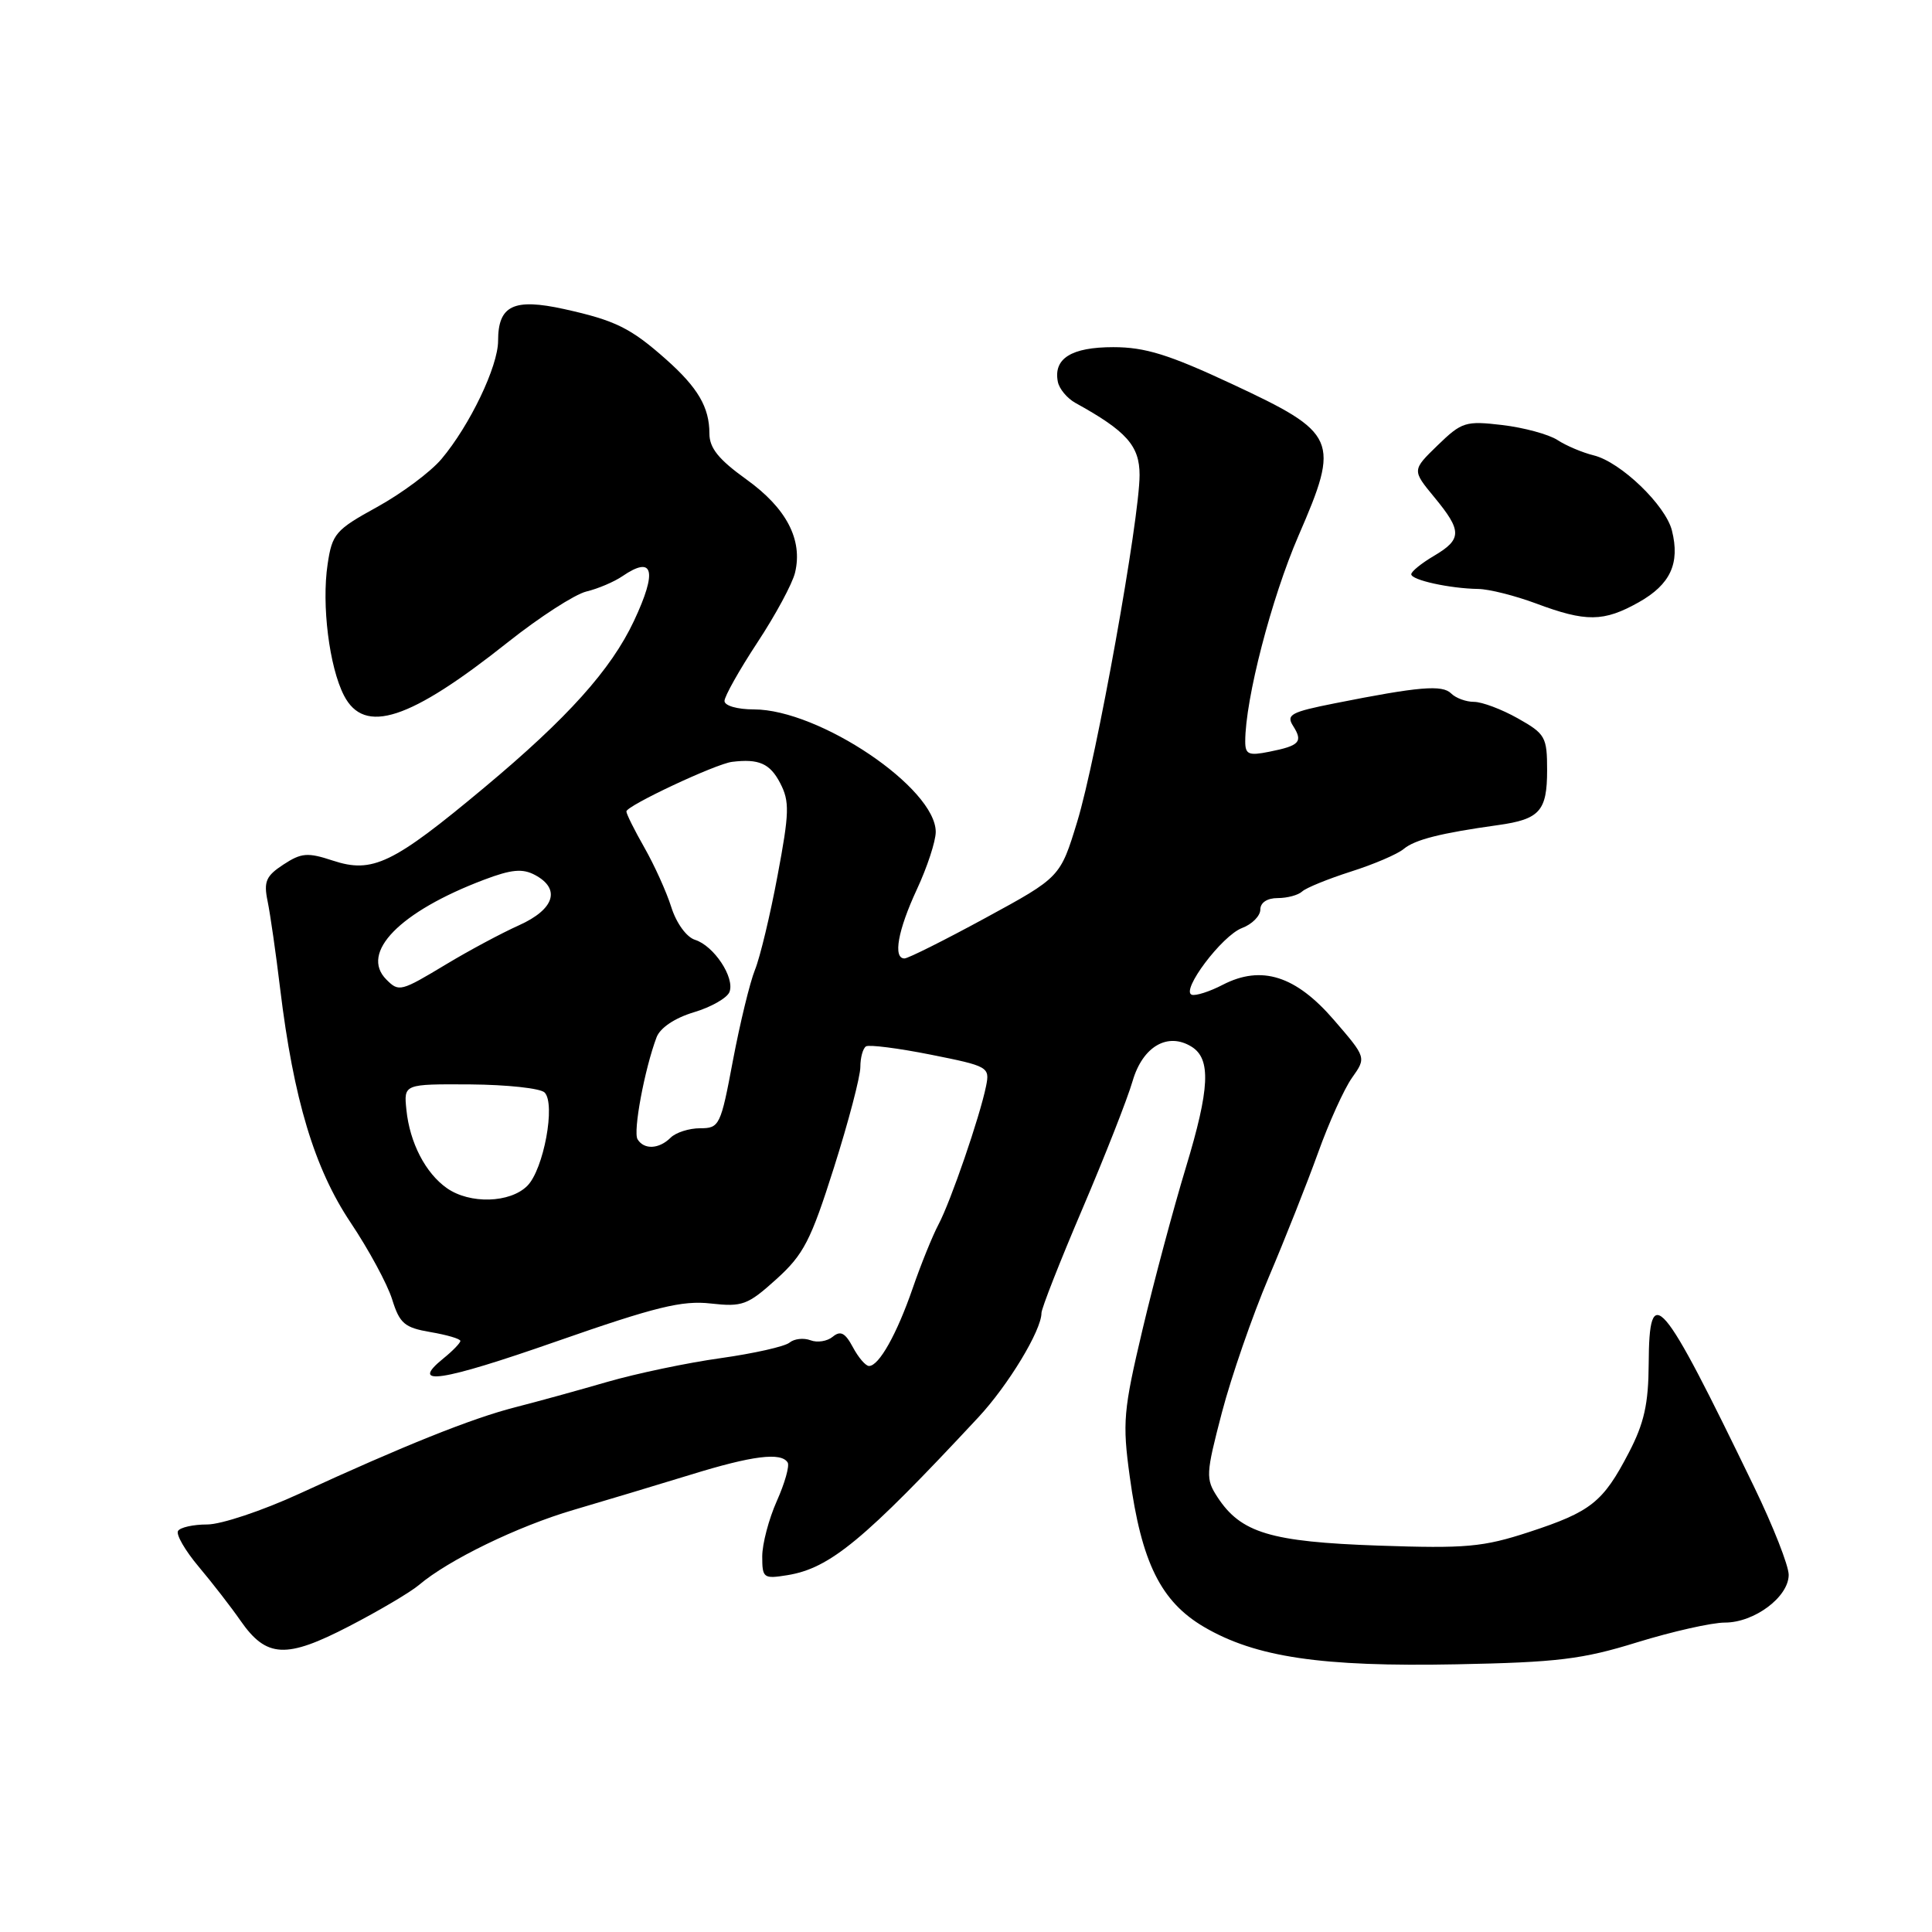 <?xml version="1.0" encoding="UTF-8" standalone="no"?>
<!DOCTYPE svg PUBLIC "-//W3C//DTD SVG 1.1//EN" "http://www.w3.org/Graphics/SVG/1.1/DTD/svg11.dtd" >
<svg xmlns="http://www.w3.org/2000/svg" xmlns:xlink="http://www.w3.org/1999/xlink" version="1.1" viewBox="0 0 256 256">
 <g >
 <path fill="currentColor"
d=" M 216.95 217.61 C 221.60 216.18 226.82 215.00 228.56 215.00 C 232.46 215.00 237.00 211.61 237.01 208.68 C 237.02 207.48 234.95 202.22 232.42 197.00 C 220.03 171.39 218.52 169.64 218.46 180.72 C 218.43 186.02 217.86 188.59 215.82 192.50 C 212.41 199.05 210.83 200.31 202.62 203.00 C 196.50 205.00 194.28 205.20 182.62 204.80 C 168.36 204.30 164.43 203.12 161.33 198.39 C 159.74 195.95 159.77 195.36 161.91 187.16 C 163.16 182.40 165.95 174.34 168.11 169.25 C 170.27 164.17 173.21 156.74 174.65 152.75 C 176.08 148.76 178.10 144.29 179.15 142.81 C 181.05 140.13 181.05 140.13 176.77 135.17 C 171.70 129.28 167.15 127.84 162.02 130.49 C 160.29 131.39 158.44 131.98 157.92 131.81 C 156.41 131.30 161.91 123.98 164.57 122.97 C 165.91 122.47 167.00 121.36 167.00 120.52 C 167.00 119.60 167.91 119.00 169.30 119.00 C 170.57 119.00 172.03 118.61 172.55 118.12 C 173.07 117.64 175.97 116.46 179.00 115.49 C 182.03 114.53 185.18 113.18 186.00 112.49 C 187.49 111.25 190.90 110.39 198.50 109.33 C 204.02 108.56 205.00 107.47 205.00 102.06 C 205.00 97.65 204.77 97.24 201.11 95.18 C 198.98 93.98 196.37 93.00 195.31 93.00 C 194.26 93.00 192.90 92.50 192.29 91.89 C 191.11 90.71 188.04 90.97 176.88 93.19 C 171.03 94.35 170.39 94.70 171.35 96.20 C 172.68 98.30 172.21 98.81 168.18 99.61 C 165.45 100.16 165.00 99.97 165.00 98.24 C 165.00 92.65 168.47 79.27 172.06 70.98 C 177.59 58.24 177.22 57.41 163.22 50.87 C 154.89 46.98 151.73 46.00 147.52 46.00 C 141.96 46.00 139.56 47.50 140.17 50.59 C 140.35 51.52 141.40 52.78 142.50 53.39 C 149.28 57.13 151.00 59.07 151.00 62.94 C 151.00 68.77 145.29 100.52 142.74 108.87 C 140.49 116.24 140.49 116.24 130.60 121.62 C 125.16 124.58 120.32 127.00 119.85 127.00 C 118.30 127.00 118.97 123.27 121.49 117.85 C 122.86 114.91 123.98 111.49 123.99 110.25 C 124.02 104.43 108.55 94.00 99.89 94.00 C 97.69 94.00 96.00 93.51 96.00 92.88 C 96.00 92.27 97.96 88.78 100.36 85.13 C 102.76 81.49 105.01 77.32 105.35 75.87 C 106.39 71.51 104.21 67.34 98.91 63.53 C 95.22 60.88 94.00 59.37 94.00 57.44 C 94.00 53.97 92.48 51.37 88.27 47.63 C 83.57 43.46 81.55 42.46 74.78 40.96 C 68.07 39.48 66.00 40.46 66.00 45.16 C 66.00 48.54 62.26 56.35 58.50 60.82 C 57.06 62.53 53.22 65.39 49.97 67.18 C 44.46 70.21 44.01 70.72 43.41 74.77 C 42.60 80.15 43.63 88.38 45.58 92.16 C 48.29 97.40 54.27 95.45 67.33 85.07 C 71.49 81.77 76.15 78.76 77.69 78.38 C 79.24 78.01 81.39 77.09 82.47 76.35 C 86.59 73.53 87.13 75.63 84.00 82.28 C 80.96 88.74 75.21 95.14 64.19 104.34 C 52.05 114.48 49.36 115.77 44.09 114.03 C 40.76 112.93 39.93 113.00 37.55 114.56 C 35.24 116.07 34.92 116.82 35.46 119.42 C 35.81 121.12 36.56 126.33 37.12 131.00 C 38.90 145.66 41.66 154.83 46.46 162.00 C 48.85 165.57 51.33 170.15 51.96 172.17 C 52.96 175.38 53.60 175.92 57.05 176.51 C 59.22 176.88 61.00 177.40 61.00 177.68 C 61.00 177.95 59.99 179.00 58.75 180.00 C 54.13 183.75 58.38 183.11 73.77 177.73 C 86.85 173.16 90.40 172.29 94.17 172.72 C 98.37 173.19 99.07 172.93 102.87 169.50 C 106.49 166.23 107.44 164.38 110.50 154.72 C 112.43 148.64 114.00 142.65 114.00 141.39 C 114.00 140.14 114.34 138.91 114.75 138.65 C 115.16 138.40 119.03 138.89 123.34 139.75 C 130.96 141.27 131.17 141.39 130.66 143.91 C 129.84 147.96 125.97 159.21 124.36 162.24 C 123.56 163.75 122.02 167.55 120.94 170.69 C 118.84 176.77 116.47 181.00 115.15 181.00 C 114.70 181.00 113.74 179.88 113.01 178.51 C 111.99 176.60 111.37 176.28 110.35 177.12 C 109.62 177.73 108.29 177.94 107.39 177.59 C 106.48 177.25 105.24 177.39 104.62 177.90 C 104.00 178.42 99.89 179.34 95.50 179.96 C 91.10 180.57 84.35 181.99 80.50 183.10 C 76.65 184.22 71.13 185.74 68.23 186.48 C 62.52 187.94 53.51 191.55 39.65 197.93 C 34.78 200.17 29.30 202.00 27.46 202.00 C 25.62 202.00 23.88 202.38 23.59 202.86 C 23.30 203.33 24.53 205.46 26.34 207.61 C 28.14 209.75 30.63 212.96 31.87 214.75 C 35.31 219.69 37.90 219.82 46.27 215.48 C 50.25 213.42 54.40 210.96 55.50 210.03 C 59.40 206.71 68.60 202.24 76.00 200.07 C 80.12 198.86 87.10 196.76 91.50 195.41 C 99.71 192.87 103.51 192.40 104.37 193.79 C 104.64 194.23 103.99 196.53 102.93 198.90 C 101.87 201.28 101.00 204.58 101.00 206.24 C 101.00 209.10 101.17 209.23 104.32 208.72 C 109.97 207.81 114.48 204.08 129.63 187.81 C 133.60 183.55 138.00 176.28 138.00 173.98 C 138.00 173.38 140.44 167.17 143.42 160.19 C 146.40 153.21 149.40 145.58 150.08 143.23 C 151.42 138.65 154.74 136.73 157.90 138.70 C 160.49 140.32 160.30 144.25 157.14 154.68 C 155.50 160.08 152.91 169.75 151.39 176.17 C 148.85 186.91 148.71 188.48 149.70 195.67 C 151.25 207.04 153.82 212.22 159.54 215.58 C 166.39 219.59 175.08 220.88 193.00 220.53 C 206.36 220.27 209.67 219.87 216.95 217.61 Z  M 217.15 79.80 C 221.34 77.44 222.63 74.65 221.54 70.30 C 220.70 66.94 214.75 61.22 211.18 60.34 C 209.71 59.98 207.54 59.07 206.38 58.31 C 205.21 57.55 201.92 56.66 199.07 56.32 C 194.20 55.75 193.70 55.90 190.50 59.00 C 187.10 62.30 187.10 62.30 190.05 65.88 C 193.75 70.36 193.74 71.45 190.00 73.66 C 188.35 74.63 187.00 75.73 187.00 76.09 C 187.00 76.86 192.10 77.98 195.88 78.04 C 197.32 78.06 200.75 78.93 203.50 79.95 C 210.15 82.44 212.49 82.42 217.15 79.80 Z  M 59.22 157.44 C 56.38 155.45 54.29 151.41 53.85 147.05 C 53.50 143.64 53.50 143.64 62.33 143.69 C 67.18 143.73 71.60 144.20 72.16 144.76 C 73.65 146.25 72.04 154.96 69.87 157.13 C 67.58 159.42 62.26 159.57 59.22 157.44 Z  M 84.48 150.96 C 83.86 149.96 85.41 141.66 87.00 137.44 C 87.48 136.19 89.41 134.89 91.94 134.13 C 94.23 133.45 96.36 132.23 96.66 131.44 C 97.39 129.54 94.60 125.32 92.09 124.53 C 90.96 124.17 89.62 122.32 88.95 120.20 C 88.31 118.17 86.70 114.62 85.39 112.32 C 84.08 110.02 83.00 107.86 83.00 107.52 C 83.00 106.77 94.85 101.21 97.00 100.95 C 100.56 100.51 102.03 101.17 103.38 103.77 C 104.64 106.20 104.60 107.68 103.03 116.02 C 102.06 121.23 100.71 126.85 100.04 128.50 C 99.37 130.15 98.06 135.55 97.12 140.50 C 95.50 149.15 95.33 149.50 92.77 149.50 C 91.31 149.50 89.55 150.06 88.86 150.75 C 87.33 152.27 85.34 152.37 84.48 150.96 Z  M 51.20 129.80 C 47.64 126.24 52.98 120.79 64.14 116.57 C 67.78 115.19 69.24 115.06 70.89 115.94 C 74.33 117.78 73.48 120.48 68.78 122.60 C 66.46 123.64 62.13 125.96 59.16 127.75 C 53.08 131.41 52.86 131.46 51.20 129.80 Z "/>
</g>
</svg>